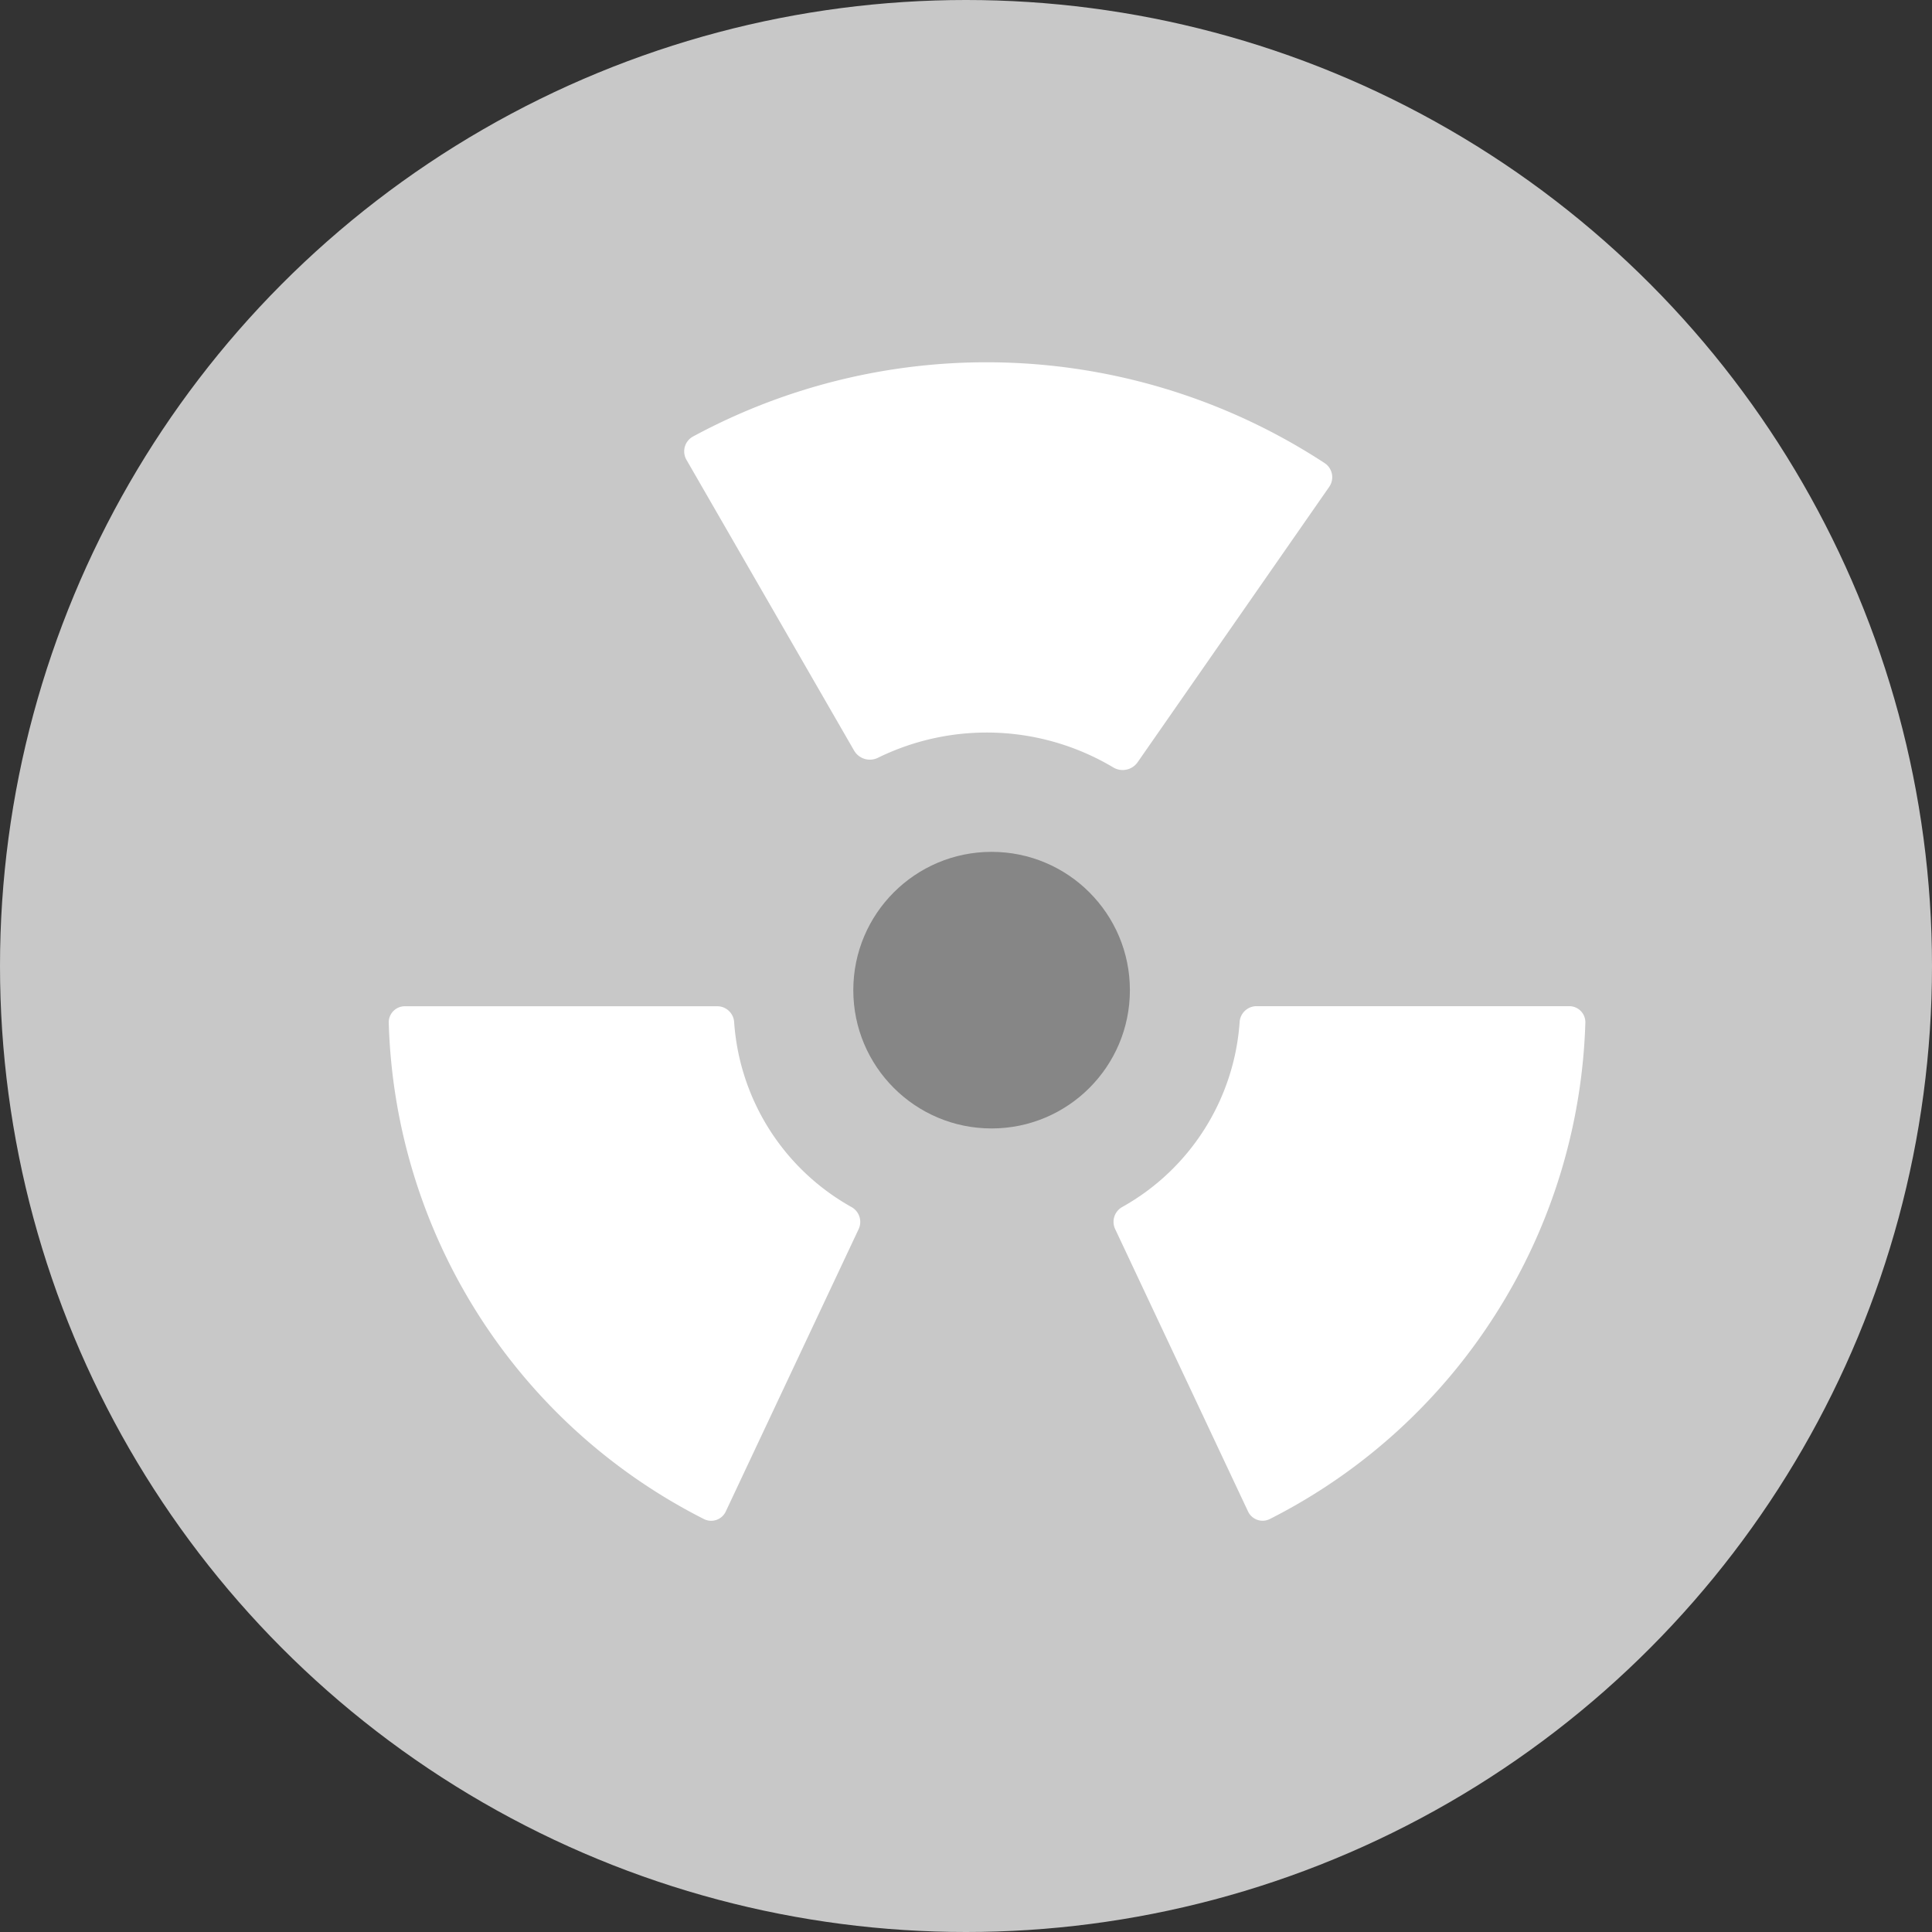 <svg xmlns="http://www.w3.org/2000/svg" width="24" height="24" viewBox="0 0 24 24">
    <rect x="0" y="0" width="24" height="24" fill="#333333" stroke="none"/>
    <circle data-name="타원 209" cx="12" cy="12" r="12" style="fill:#c8c8c8"/>
    <g data-name="그룹 1037" transform="translate(3.526 4.23)">
        <path data-name="Ellipse 351" d="M6 .5a.2.2 0 0 1 .2.2 7.14 7.14 0 0 1-1.115 3.626 7.14 7.14 0 0 1-2.809 2.547.2.2 0 0 1-.265-.093L.357 3.265a.211.211 0 0 1 .093-.272 2.856 2.856 0 0 0 1.017-.963A2.856 2.856 0 0 0 1.905.7a.211.211 0 0 1 .207-.2z" transform="translate(9.968 7.769)" style="fill:#fff"/>
        <path data-name="Ellipse 351" d="M.535.5a.2.2 0 0 0-.2.2 7.14 7.14 0 0 0 3.921 6.173.2.2 0 0 0 .264-.093l1.654-3.515a.211.211 0 0 0-.093-.272A2.856 2.856 0 0 1 4.626.7.211.211 0 0 0 4.42.5z" transform="translate(.968 7.77)" style="fill:#fff"/>
        <path data-name="Ellipse 351" d="M.747 1.624a.21.21 0 0 1 .08-.29 7.669 7.669 0 0 1 7.846.329.21.21 0 0 1 .055.3l-2.38 3.421a.227.227 0 0 1-.3.06 3.068 3.068 0 0 0-2.918-.122.227.227 0 0 1-.3-.085z" transform="translate(4.255 -.141)" style="fill:#fff"/>
        <circle data-name="타원 211" cx="1.718" cy="1.718" r="1.718" transform="translate(7.074 6.352)" style="fill:#868686"/>
    </g>
</svg>
